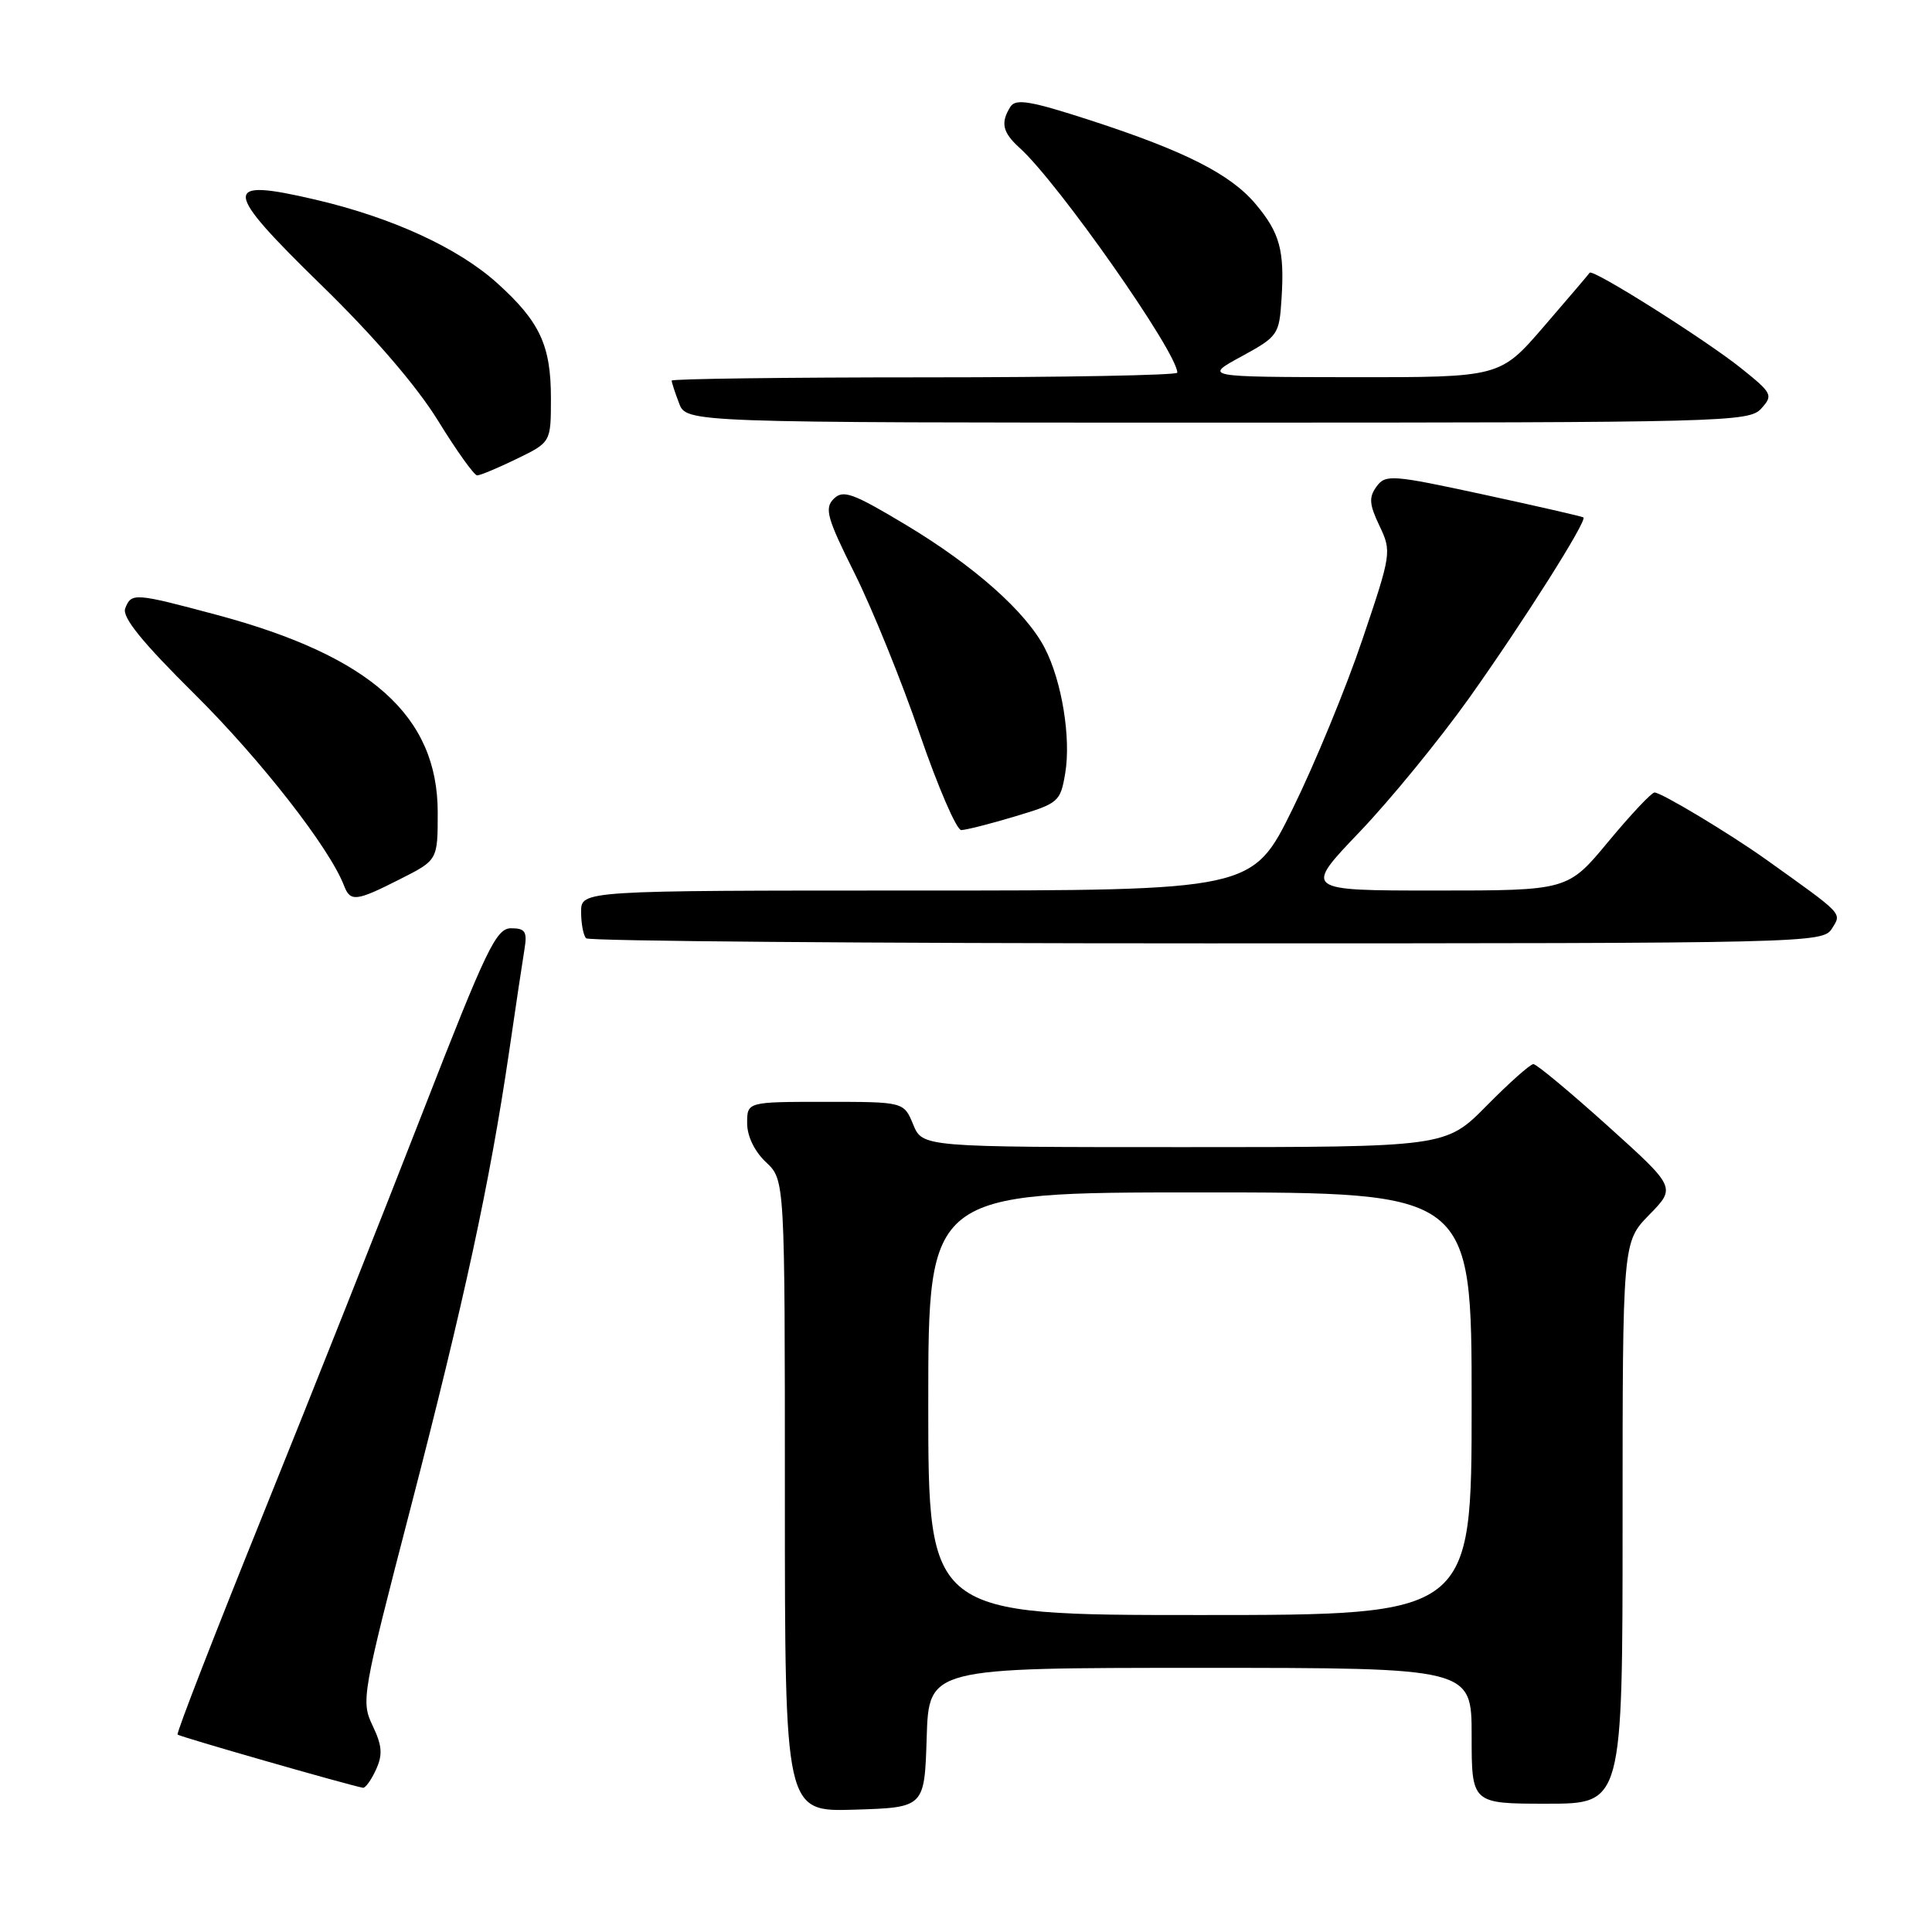 <?xml version="1.0" encoding="UTF-8" standalone="no"?>
<!DOCTYPE svg PUBLIC "-//W3C//DTD SVG 1.1//EN" "http://www.w3.org/Graphics/SVG/1.1/DTD/svg11.dtd" >
<svg xmlns="http://www.w3.org/2000/svg" xmlns:xlink="http://www.w3.org/1999/xlink" version="1.1" viewBox="0 0 256 256">
 <g >
 <path fill="currentColor"
d=" M 122.79 230.25 C 123.08 221.00 123.08 221.00 159.04 221.00 C 195.00 221.00 195.00 221.00 195.00 230.00 C 195.00 239.00 195.00 239.00 205.00 239.00 C 215.00 239.00 215.00 239.00 215.00 201.79 C 215.00 164.58 215.00 164.58 218.54 160.96 C 222.08 157.34 222.08 157.34 213.01 149.17 C 208.02 144.68 203.60 141.00 203.18 141.00 C 202.77 141.00 199.99 143.47 197.00 146.50 C 191.57 152.00 191.57 152.00 156.91 152.00 C 122.24 152.00 122.24 152.00 121.00 149.00 C 119.76 146.00 119.76 146.00 109.38 146.00 C 99.00 146.00 99.00 146.00 99.00 148.83 C 99.00 150.55 99.98 152.57 101.50 154.00 C 104.00 156.35 104.00 156.35 104.00 198.21 C 104.00 240.08 104.00 240.08 113.25 239.79 C 122.50 239.50 122.50 239.50 122.79 230.25 Z  M 49.82 234.49 C 50.73 232.50 50.64 231.31 49.37 228.65 C 47.83 225.41 47.96 224.63 54.38 199.91 C 61.51 172.40 64.91 156.68 67.44 139.50 C 68.32 133.45 69.25 127.26 69.50 125.75 C 69.88 123.44 69.59 123.00 67.72 123.00 C 65.75 123.00 64.46 125.68 56.06 147.25 C 50.87 160.59 41.36 184.55 34.92 200.50 C 28.48 216.45 23.35 229.65 23.53 229.84 C 23.79 230.12 46.07 236.51 48.09 236.89 C 48.41 236.95 49.19 235.87 49.82 234.49 Z  M 242.74 123.04 C 244.05 120.94 244.40 121.31 234.00 113.88 C 229.14 110.42 220.12 105.00 219.23 105.01 C 218.83 105.02 216.08 107.94 213.12 111.51 C 207.74 118.00 207.74 118.00 190.24 118.00 C 172.73 118.00 172.73 118.00 180.16 110.23 C 184.24 105.96 190.77 97.97 194.68 92.48 C 201.94 82.26 210.35 68.96 209.81 68.56 C 209.64 68.43 203.69 67.07 196.58 65.53 C 184.42 62.90 183.59 62.84 182.40 64.47 C 181.36 65.89 181.43 66.83 182.79 69.68 C 184.41 73.08 184.37 73.37 180.52 84.75 C 178.37 91.13 174.21 101.23 171.28 107.18 C 165.96 118.00 165.96 118.00 121.48 118.00 C 77.00 118.00 77.00 118.00 77.00 120.83 C 77.00 122.39 77.30 123.97 77.67 124.33 C 78.03 124.70 115.05 125.00 159.93 125.00 C 239.90 125.00 241.54 124.96 242.74 123.04 Z  M 53.03 116.48 C 58.00 113.97 58.00 113.97 58.00 107.65 C 58.00 94.88 49.14 86.95 28.75 81.48 C 17.80 78.55 17.40 78.52 16.59 80.62 C 16.15 81.78 18.83 85.09 25.87 92.06 C 34.56 100.69 43.67 112.36 45.58 117.34 C 46.42 119.54 47.18 119.45 53.03 116.48 Z  M 134.49 108.18 C 140.28 106.45 140.51 106.25 141.15 102.44 C 141.93 97.78 140.70 90.25 138.44 85.88 C 135.96 81.08 129.12 75.01 120.09 69.58 C 112.97 65.31 111.72 64.86 110.47 66.10 C 109.22 67.35 109.58 68.65 113.27 76.03 C 115.59 80.70 119.47 90.25 121.87 97.26 C 124.28 104.27 126.75 109.99 127.37 109.99 C 127.99 109.98 131.20 109.17 134.49 108.18 Z  M 68.47 60.80 C 73.00 58.60 73.00 58.60 73.00 52.75 C 73.00 45.77 71.53 42.62 65.92 37.55 C 60.72 32.85 51.95 28.82 41.74 26.44 C 29.33 23.55 29.44 24.96 42.57 37.77 C 49.53 44.55 55.22 51.16 58.04 55.74 C 60.49 59.72 62.83 62.99 63.22 62.99 C 63.62 63.00 65.98 62.01 68.47 60.80 Z  M 233.37 54.14 C 234.97 52.38 234.84 52.11 230.78 48.85 C 226.08 45.07 211.03 35.57 210.64 36.14 C 210.51 36.34 207.78 39.54 204.58 43.25 C 198.76 50.00 198.76 50.00 179.13 49.98 C 159.50 49.95 159.50 49.95 164.50 47.23 C 169.35 44.58 169.51 44.35 169.81 39.57 C 170.22 33.17 169.58 30.84 166.37 27.03 C 163.05 23.08 157.01 20.02 144.57 15.97 C 136.57 13.37 134.59 13.03 133.89 14.14 C 132.55 16.26 132.83 17.54 135.11 19.60 C 140.21 24.20 156.00 46.71 156.00 49.38 C 156.00 49.72 140.93 50.00 122.50 50.00 C 104.07 50.00 89.00 50.20 89.00 50.43 C 89.00 50.67 89.44 52.02 89.98 53.43 C 90.95 56.00 90.95 56.00 161.32 56.00 C 228.63 56.00 231.76 55.92 233.37 54.14 Z  M 123.00 186.00 C 123.00 158.00 123.00 158.00 159.00 158.00 C 195.00 158.00 195.00 158.00 195.00 186.00 C 195.00 214.00 195.00 214.00 159.00 214.00 C 123.00 214.00 123.00 214.00 123.00 186.00 Z "/>
</g>
</svg>